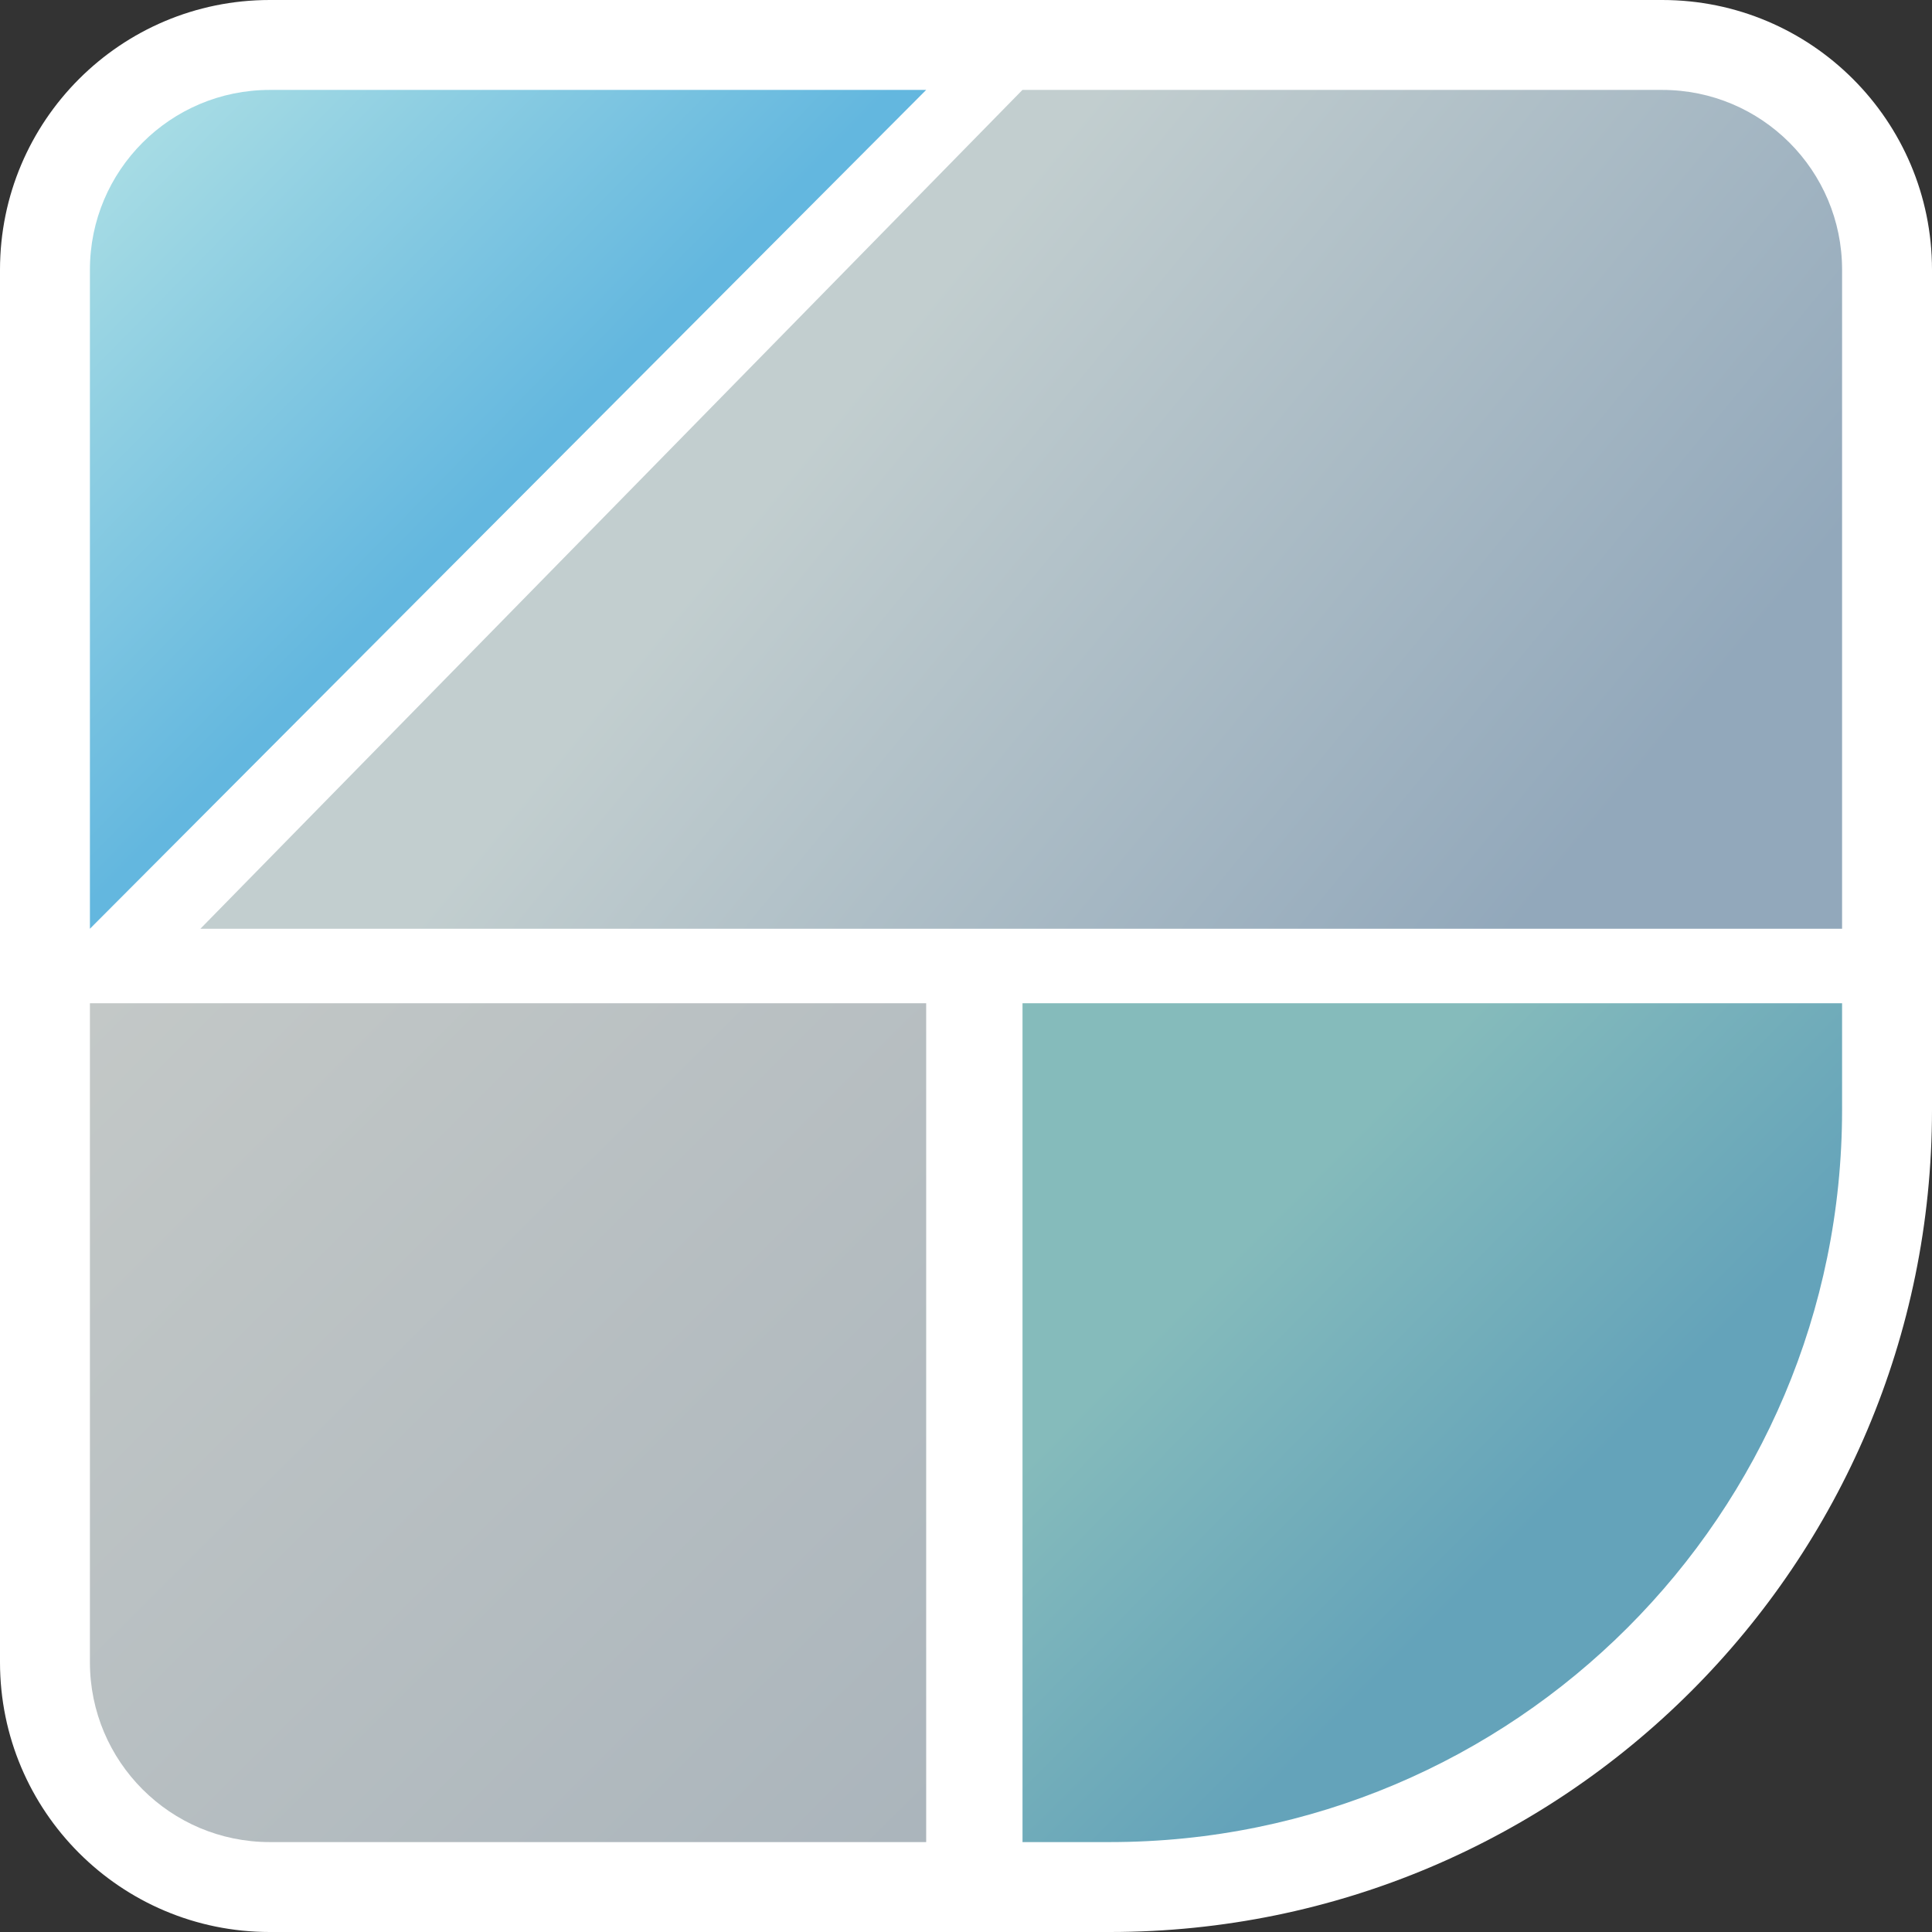 <svg width="1504" height="1504" viewBox="0 0 1504 1504" fill="none" xmlns="http://www.w3.org/2000/svg">
<rect x="0" y="0" width="1504" height="1504" fill="#333333" stroke="none"/>
<path d="M1504 210C1504 94.02 1409.98 0 1294 0H210C94.02 0 1.64975e-05 94.02 0 210V1294C0 1409.98 94.02 1504 210 1504H864C1217.46 1504 1504 1217.46 1504 864V210Z" fill="white"/>
<path d="M70 210C70 132.68 132.68 70 210 70H720.047H721L70 723V718.247V210Z" fill="url(#paint0_linear_1202_106)"/>
<path fill-rule="evenodd" clip-rule="evenodd" d="M795.937 70H1294C1371.32 70 1434 132.68 1434 210V718.247V723H795H156L795.937 70Z" fill="url(#paint1_linear_1202_106)"/>
<path fill-rule="evenodd" clip-rule="evenodd" d="M70 781H721V1434H210C132.68 1434 70 1371.32 70 1294V781Z" fill="url(#paint2_linear_1202_106)"/>
<path fill-rule="evenodd" clip-rule="evenodd" d="M796 1434V781H1434V864C1434 1178.8 1178.8 1434 864 1434H796Z" fill="url(#paint3_linear_1202_106)"/>
<defs>
<linearGradient id="paint0_linear_1202_106" x1="110" y1="105.544" x2="727.382" y2="713.472" gradientUnits="userSpaceOnUse">
<stop stop-color="#A7DCE4"/>
<stop offset="0.452" stop-color="#63B7DF"/>
</linearGradient>
<linearGradient id="paint1_linear_1202_106" x1="410.226" y1="70" x2="1189.51" y2="711.165" gradientUnits="userSpaceOnUse">
<stop offset="0.341" stop-color="#C2CECF"/>
<stop offset="1" stop-color="#92A8BB"/>
</linearGradient>
<linearGradient id="paint2_linear_1202_106" x1="72.794" y1="781" x2="952.5" y2="1665" gradientUnits="userSpaceOnUse">
<stop stop-color="#C3C8C7"/>
<stop offset="1" stop-color="#A2AEB8"/>
</linearGradient>
<linearGradient id="paint3_linear_1202_106" x1="796" y1="791.619" x2="1434" y2="1423.38" gradientUnits="userSpaceOnUse">
<stop offset="0.274" stop-color="#85BBBB"/>
<stop offset="0.625" stop-color="#64A3BA"/>
</linearGradient>
</defs>
</svg>
